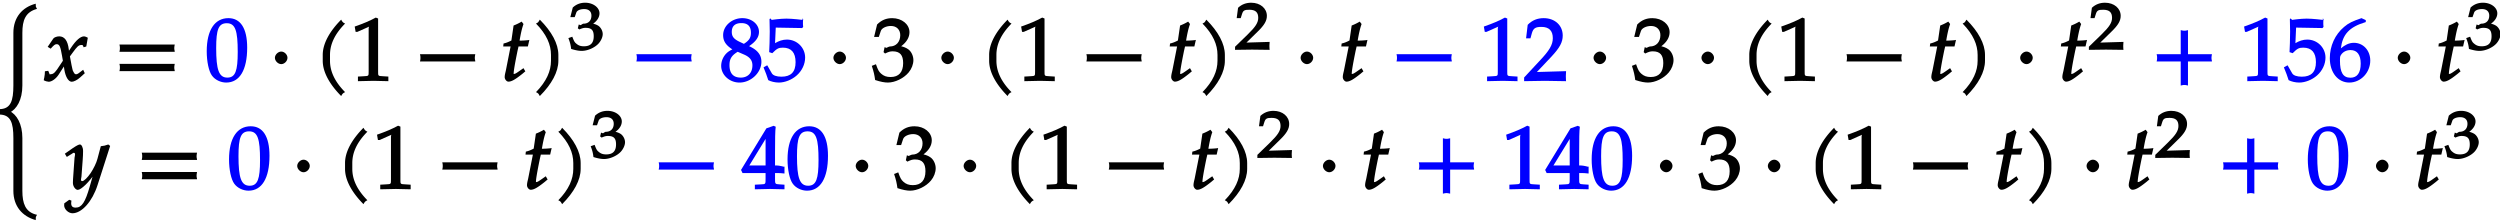 <svg xmlns="http://www.w3.org/2000/svg" xmlns:xlink="http://www.w3.org/1999/xlink" width="452" height="40" viewBox="0 0 339 30"><defs><symbol overflow="visible" id="a"><path d="M5.89 10.797c-1.374-.375-1.796-1.485-1.796-3.203V.437c0-1.921-.766-3.218-1.782-3.687v.266c1.016-.47 1.782-1.766 1.782-3.704v-7.14c0-1.719.422-2.828 1.984-3.25-.125-.235-.125-.235-.156-.297-.016-.094-.016-.172-.016-.406-1.812.468-3.031 1.843-3.031 3.953v7.14c0 2.079-.36 3.204-1.922 3.204.078.203.094.28.094.359 0 .094-.016.172-.094.375 1.563 0 1.922 1.125 1.922 3.188v7.156c0 2.093 1.219 3.468 3.031 3.968 0-.25 0-.343.016-.421.031-.079.031-.063.156-.297zm0 0"/></symbol><symbol overflow="visible" id="b"><path d="M5.875-5.875c-.14-.078-.344-.156-.453-.156-.469 0-1.063.468-1.797 1.578l-.453.656.25.094-.078-.578c-.14-1.188-.594-1.75-1.297-1.75-.313 0-.688.14-.797.297L.484-4.61l.407.25c.437-.485.578-.61.812-.61.39 0 .516.36.719 1.532l.125.718-.438.656C1.594-1.25 1.297-.905.953-.905c-.172 0-.172.078-.203.015l-.188-.468-.453.062c0 .36-.03.516-.093.89-.032.141-.047.173-.063.329.219.125.531.203.672.203.39 0 .953-.375 1.328-.938l.906-1.406-.234-.094.125.829c.172 1.015.578 1.609 1 1.609.266 0 .75-.234 1.125-.578l.64-.578-.218-.469c-.578.453-.766.61-.953.61-.188 0-.25-.094-.453-.5.015.046-.11-.407-.172-.75L3.5-3.313l.39-.532c.563-.765.782-1.015 1.157-1.015.187 0 .187-.032.312.312l.36-.11.203-1.171zm0 0"/></symbol><symbol overflow="visible" id="c"><path d="M8.266-4.078a1.419 1.419 0 01-.047-.36c0-.109.015-.234.062-.484h-7.5c.063.25.063.375.063.484 0 .125 0 .235-.063.5h7.5zm0 2.625a1.332 1.332 0 01-.047-.36c0-.109.015-.234.062-.484h-7.5c.063.25.063.375.063.485 0 .125 0 .25-.063.5h7.5zm0 0"/></symbol><symbol overflow="visible" id="d"><path d="M5.688-4.5c0-2.625-.907-4-2.547-4C1.297-8.5.203-6.89.203-4c0 1.39.281 2.703.703 3.281.422.594 1.203.953 1.938.953 1.812 0 2.844-1.687 2.844-4.734zm-1.282.594C4.406-1.36 4.094-.437 3-.437c-1.156 0-1.516-1.079-1.516-4 0-2.516.313-3.375 1.438-3.375 1.172 0 1.484 1.03 1.484 3.906zm0 0"/></symbol><symbol overflow="visible" id="e"><path d="M2.516-3.125c0-.422-.407-.844-.844-.844-.422 0-.86.422-.86.844 0 .438.438.86.86.86.437 0 .844-.422.844-.86zm0 0"/></symbol><symbol overflow="visible" id="f"><path d="M4.203-7.828a.735.735 0 01-.187-.14c-.063-.063-.11-.126-.22-.329-1.593 1.61-2.5 3.266-2.5 4.781v.797c0 1.516.907 3.172 2.5 4.781.11-.203.157-.265.22-.328.062-.062.125-.109.312-.203C2.875.063 2.281-1.344 2.281-2.719v-.797c0-1.39.594-2.78 2.047-4.25zm0 0"/></symbol><symbol overflow="visible" id="g"><path d="M5.125-.094v-.484l-.75-.047c-.656-.031-.64-.031-.64-.656v-7.172l-.313-.125c-.875.469-1.61.781-2.86 1.219l.125.718h.235l1.547-.687.031-.016c.063 0-.047-.015-.047.266v5.797c0 .625.016.625-.64.656L1-.578v.625L3.125 0l2 .047zm0 0"/></symbol><symbol overflow="visible" id="h"><path d="M8.266-2.766a1.332 1.332 0 01-.047-.359c0-.11.015-.234.062-.484h-7.5c.063.25.063.375.063.484 0 .125 0 .25-.063.5h7.5zm0 0"/></symbol><symbol overflow="visible" id="i"><path d="M3.703-5.516c-.453.047-.86.063-1.156.063.172-.984.297-1.578.531-2.25l-.25-.328a7.16 7.16 0 01-1.094.531l-.296 2.031c-.391.203-.704.328-1.063.407l-.047.406h1l-.64 3.25C.625-1.11.53-.813.53-.5c0 .297.266.61.5.61.422 0 .922-.282 1.86-1.032.218-.172.14-.125.437-.36l-.25-.437-.672.469c-.36.25-.484.313-.625.313-.093 0-.031.046-.031-.11 0-.297.156-1.234.516-3l.14-.61h1.266l.203-.89zm0 0"/></symbol><symbol overflow="visible" id="j"><path d="M3.766-2.719v-.797c0-1.515-.907-3.171-2.516-4.78-.11.202-.156.265-.203.327-.063.063-.125.11-.313.203 1.438 1.47 2.032 2.86 2.032 4.25v.797c0 1.375-.594 2.781-2.032 4.25.188.094.25.14.313.203.047.063.094.125.203.329C2.86.452 3.766-1.204 3.766-2.72zm0 0"/></symbol><symbol overflow="visible" id="l"><path d="M5.672-2.594c0-.953-.563-1.61-1.672-2.11.922-.624 1.344-1.218 1.344-1.937 0-1.03-.985-1.859-2.25-1.859-1.422 0-2.61 1.047-2.61 2.297 0 .812.36 1.36 1.25 1.937-.218.11-.53.266-.796.532a2.443 2.443 0 00-.72 1.703C.219-.797 1.345.234 2.704.234c1.547 0 2.969-1.343 2.969-2.828zm-1.219.5c0 1-.61 1.656-1.578 1.656-1.016 0-1.531-.578-1.531-1.687 0-.875.312-1.328 1.11-1.813l.937.407c.75.344 1.062.797 1.062 1.437zM4.25-6.516c0 .688-.25 1.047-.953 1.5l-.625-.296c-.766-.375-1.016-.72-1.016-1.329 0-.78.453-1.187 1.297-1.187.875 0 1.297.437 1.297 1.312zm0 0"/></symbol><symbol overflow="visible" id="m"><path d="M5.625-3.156c0-1.344-1.11-2.438-2.469-2.438-.578 0-1.11.188-1.61.485l.095-2.11 3.578.063.14-.157c-.03-.265-.03-.343-.03-.515 0-.188 0-.266.03-.531l-.093-.11v.203s-1.375-.171-2.188-.171c-.812 0-1.984.171-1.984.171L.89-8.469l-.094.11.031 1.687C.828-5.625.781-4.5.75-3.89l.422.141c.625-.625.844-.75 1.437-.75 1.141 0 1.72.672 1.72 1.969 0 1.328-.626 1.969-1.923 1.969-.656 0-1.156-.172-1.312-.485l-.61-1.062-.5.28c.297.735.454 1.126.641 1.735.344.188.922.328 1.438.328.812 0 1.75-.375 2.406-.953.734-.64 1.156-1.547 1.156-2.437zm0 0"/></symbol><symbol overflow="visible" id="n"><path d="M5.656-2.813c0-.562-.281-1.171-.703-1.468-.297-.219-.672-.344-.953-.407.734-.562 1.125-1.203 1.125-1.906 0-1.062-1.016-1.906-2.344-1.906-.812 0-1.453.266-2.047.86L.328-5.954h.64l.266-.797c.125-.406.75-.688 1.375-.688.766 0 1.266.5 1.266 1.25 0 .907-.563 1.532-1.406 1.532-.11 0-.469.187-.469.187l-.25-.093-.14.671.202.188C2.297-3.938 2.516-4 2.845-4c1 0 1.422.516 1.422 1.594 0 1.219-.579 1.89-1.704 1.89-.546 0-.937-.14-1.296-.468C.984-1.25.859-1.438.578-2.25l-.562.219C.28-1.234.375-.797.469-.11c.765.25 1.281.343 1.734.343.953 0 2.14-.562 2.813-1.375.406-.484.64-1.109.64-1.671zm0 0"/></symbol><symbol overflow="visible" id="p"><path d="M5.719-.094c-.016-.25-.016-.375-.016-.547 0-.14 0-.265.031-.671l-4.28.125.093.234 2.187-2.313C4.891-4.5 5.281-5.25 5.281-6.14 5.281-7.516 4.22-8.5 2.703-8.5c-.86 0-1.562.281-2.172.906L.312-5.766h.594l.188-.687c.203-.688.5-.86 1.297-.86 1.03 0 1.546.516 1.546 1.532 0 .89-.468 1.687-1.828 3.11L.047-.454v.5L2.859 0l2.875.047zm0 0"/></symbol><symbol overflow="visible" id="q"><path d="M8.266-2.766a1.332 1.332 0 01-.047-.359c0-.11.015-.234.062-.484h-3.25v-3.266c-.25.063-.375.078-.484.078-.125 0-.25-.016-.5-.078v3.266H.78c.063.25.063.375.063.484 0 .125 0 .25-.063.5h3.266V.641c.25-.063.375-.079.5-.079.11 0 .234.016.484.079v-3.266h3.25zm0 0"/></symbol><symbol overflow="visible" id="r"><path d="M5.719-2.75c0-1.375-.953-2.406-2.219-2.406-.703 0-1.25.328-1.766.75.22-1.844 1.094-2.89 3.375-3.563v-.265L4.531-8.5c-1.156.39-1.75.656-2.36 1.188C.939-6.282.235-4.72.235-3.079.234-1.11 1.344.234 2.875.234c1.563 0 2.844-1.359 2.844-2.984zm-1.297.422c0 1.234-.469 1.906-1.39 1.906-1.016 0-1.423-.734-1.423-2.344 0-.406 0-.546.141-.75.266-.406.719-.656 1.297-.656.906 0 1.375.656 1.375 1.844zm0 0"/></symbol><symbol overflow="visible" id="s"><path d="M5.953-5.875l-.203-.156c-.375.14-.64.203-1.016.234l-.453 1.703c-.14.563-.531 1.344-.922 1.938-.421.61-.89 1.094-1.156 1.094-.265 0-.11-.438-.094-.594l.172-2.328c.031-.36.047-.829.047-1.157 0-.53-.219-.89-.422-.89-.156 0-.422.125-1 .515L-.14-4.78l.266.437.734-.453c.063-.047.125-.11.204-.11.312 0 .125.485.109.673L.969-1.328l-.016.484c-.015.5.36.969.656.969.454 0 1.547-1.047 2.438-2.39l-.234-.094-.579 2.03c-.609 2.126-1.078 2.86-1.906 2.86-.422 0-.61-.187-.61-.61 0-.062.016-.155.032-.343l-.297-.11-.672.485c-.015.156-.015.219-.015.281 0 .516.578 1.063 1.125 1.063 1.265 0 2.703-1.61 3.406-3.828L6-5.828zm0 0"/></symbol><symbol overflow="visible" id="t"><path d="M5.766-.094v-.484l-.704-.047c-.578-.031-.578-.063-.578-.781v-.75c.579 0 .829 0 1.282.062v-1L5.734-3s-.671-.188-1.062-.188h-.188v-1.53c0-2.126.016-3.157.094-3.72l-.281-.124-.984.343-3.438 5.64.203.423h3.125v.75c0 .718.016.765-.578.781l-.875.047v.625L3.813 0l1.953.047zM3.344-3.188H1l2.438-3.984-.235-.094v4.079zm0 0"/></symbol><symbol overflow="visible" id="k"><path d="M4.703-2.11c0-.421-.25-.89-.594-1.124a2.225 2.225 0 00-.703-.282c.531-.375.86-.875.86-1.406 0-.781-.86-1.437-1.938-1.437-.64 0-1.203.203-1.687.656L.312-4.406h.594l.219-.625c.11-.297.563-.469 1.063-.469.624 0 .984.328.984.89 0 .673-.406 1.094-1.094 1.094-.078 0-.36.204-.36.204l-.265-.094-.125.515.203.157c.407-.172.594-.22.844-.22.813 0 1.11.329 1.11 1.142 0 .906-.422 1.359-1.329 1.359-.437 0-.719-.094-1.015-.344C.906-.984.828-1.094.578-1.75l-.531.188c.234.609.312.937.375 1.468C1.078.11 1.5.172 1.859.172c.782 0 1.766-.422 2.297-1.016.328-.375.547-.86.547-1.265zm0 0"/></symbol><symbol overflow="visible" id="o"><path d="M4.75-.11c-.016-.187-.016-.265-.016-.39s0-.203.032-.547l-3.141.094 1.5-1.469c.938-.906 1.266-1.5 1.266-2.156 0-1.016-.891-1.781-2.125-1.781-.688 0-1.282.218-1.782.687L.297-4.266h.547l.172-.546c.156-.516.359-.594 1-.594.828 0 1.203.343 1.203 1.093 0 .657-.36 1.22-1.453 2.282L.078-.391v.422L2.391 0l2.375.031zm0 0"/></symbol></defs><use xlink:href="#a" x="-1.061" y="18.283"/><use xlink:href="#b" x="5.981" y="10.961"/><use xlink:href="#c" x="15.414" y="10.961"/><use xlink:href="#d" x="27.83" y="10.961" fill="#00f"/><use xlink:href="#e" x="36.465" y="10.961"/><use xlink:href="#f" x="42.467" y="10.961"/><use xlink:href="#g" x="47.536" y="10.961"/><use xlink:href="#h" x="56.167" y="10.961"/><use xlink:href="#i" x="67.907" y="10.961"/><use xlink:href="#j" x="71.948" y="10.961"/><use xlink:href="#k" x="77.025" y="6.728"/><use xlink:href="#h" x="85.511" y="10.961" fill="#00f"/><g fill="#00f"><use xlink:href="#l" x="97.574" y="10.961"/><use xlink:href="#m" x="103.551" y="10.961"/></g><use xlink:href="#e" x="112.198" y="10.961"/><use xlink:href="#n" x="118.2" y="10.961"/><use xlink:href="#e" x="126.831" y="10.961"/><use xlink:href="#f" x="132.833" y="10.961"/><use xlink:href="#g" x="137.902" y="10.961"/><use xlink:href="#h" x="146.533" y="10.961"/><use xlink:href="#i" x="158.285" y="10.961"/><use xlink:href="#j" x="162.326" y="10.961"/><use xlink:href="#o" x="167.397" y="6.728"/><use xlink:href="#e" x="175.551" y="10.961"/><use xlink:href="#i" x="181.553" y="10.961"/><use xlink:href="#h" x="188.585" y="10.961" fill="#00f"/><g fill="#00f"><use xlink:href="#g" x="200.648" y="10.961"/><use xlink:href="#p" x="206.625" y="10.961"/></g><use xlink:href="#e" x="215.272" y="10.961"/><use xlink:href="#n" x="221.274" y="10.961"/><use xlink:href="#e" x="229.905" y="10.961"/><use xlink:href="#f" x="235.907" y="10.961"/><use xlink:href="#g" x="240.976" y="10.961"/><use xlink:href="#h" x="249.607" y="10.961"/><use xlink:href="#i" x="261.359" y="10.961"/><use xlink:href="#j" x="265.4" y="10.961"/><use xlink:href="#e" x="273.123" y="10.961"/><use xlink:href="#i" x="279.125" y="10.961"/><use xlink:href="#o" x="283.174" y="6.728"/><use xlink:href="#q" x="291.659" y="10.961" fill="#00f"/><g fill="#00f"><use xlink:href="#g" x="303.734" y="10.961"/><use xlink:href="#m" x="309.711" y="10.961"/><use xlink:href="#r" x="315.689" y="10.961"/></g><use xlink:href="#e" x="324.323" y="10.961"/><use xlink:href="#i" x="330.325" y="10.961"/><use xlink:href="#k" x="334.369" y="6.728"/><use xlink:href="#s" x="8.934" y="25.622"/><use xlink:href="#c" x="18.438" y="25.622"/><use xlink:href="#d" x="30.855" y="25.622" fill="#00f"/><use xlink:href="#e" x="39.489" y="25.622"/><use xlink:href="#f" x="45.491" y="25.622"/><use xlink:href="#g" x="50.56" y="25.622"/><use xlink:href="#h" x="59.191" y="25.622"/><use xlink:href="#i" x="70.931" y="25.622"/><use xlink:href="#j" x="74.972" y="25.622"/><use xlink:href="#k" x="80.05" y="21.39"/><use xlink:href="#h" x="88.535" y="25.622" fill="#00f"/><g fill="#00f"><use xlink:href="#t" x="100.61" y="25.622"/><use xlink:href="#d" x="106.587" y="25.622"/></g><use xlink:href="#e" x="115.222" y="25.622"/><use xlink:href="#n" x="121.224" y="25.622"/><use xlink:href="#e" x="129.855" y="25.622"/><use xlink:href="#f" x="135.857" y="25.622"/><use xlink:href="#g" x="140.926" y="25.622"/><use xlink:href="#h" x="149.569" y="25.622"/><use xlink:href="#i" x="161.309" y="25.622"/><use xlink:href="#j" x="165.35" y="25.622"/><use xlink:href="#o" x="170.422" y="21.39"/><use xlink:href="#e" x="178.576" y="25.622"/><use xlink:href="#i" x="184.578" y="25.622"/><use xlink:href="#q" x="191.61" y="25.622" fill="#00f"/><g fill="#00f"><use xlink:href="#g" x="203.673" y="25.622"/><use xlink:href="#t" x="209.65" y="25.622"/><use xlink:href="#d" x="215.628" y="25.622"/></g><use xlink:href="#e" x="224.274" y="25.622"/><use xlink:href="#n" x="230.276" y="25.622"/><use xlink:href="#e" x="238.907" y="25.622"/><use xlink:href="#f" x="244.909" y="25.622"/><use xlink:href="#g" x="249.978" y="25.622"/><use xlink:href="#h" x="258.609" y="25.622"/><use xlink:href="#i" x="270.361" y="25.622"/><use xlink:href="#j" x="274.402" y="25.622"/><use xlink:href="#e" x="282.125" y="25.622"/><use xlink:href="#i" x="288.127" y="25.622"/><g><use xlink:href="#o" x="292.176" y="21.39"/></g><g fill="#00f"><use xlink:href="#q" x="300.661" y="25.622"/></g><g fill="#00f"><use xlink:href="#d" x="312.736" y="25.622"/></g><g><use xlink:href="#e" x="321.371" y="25.622"/></g><g><use xlink:href="#i" x="327.373" y="25.622"/></g><g><use xlink:href="#k" x="331.416" y="21.39"/></g></svg>